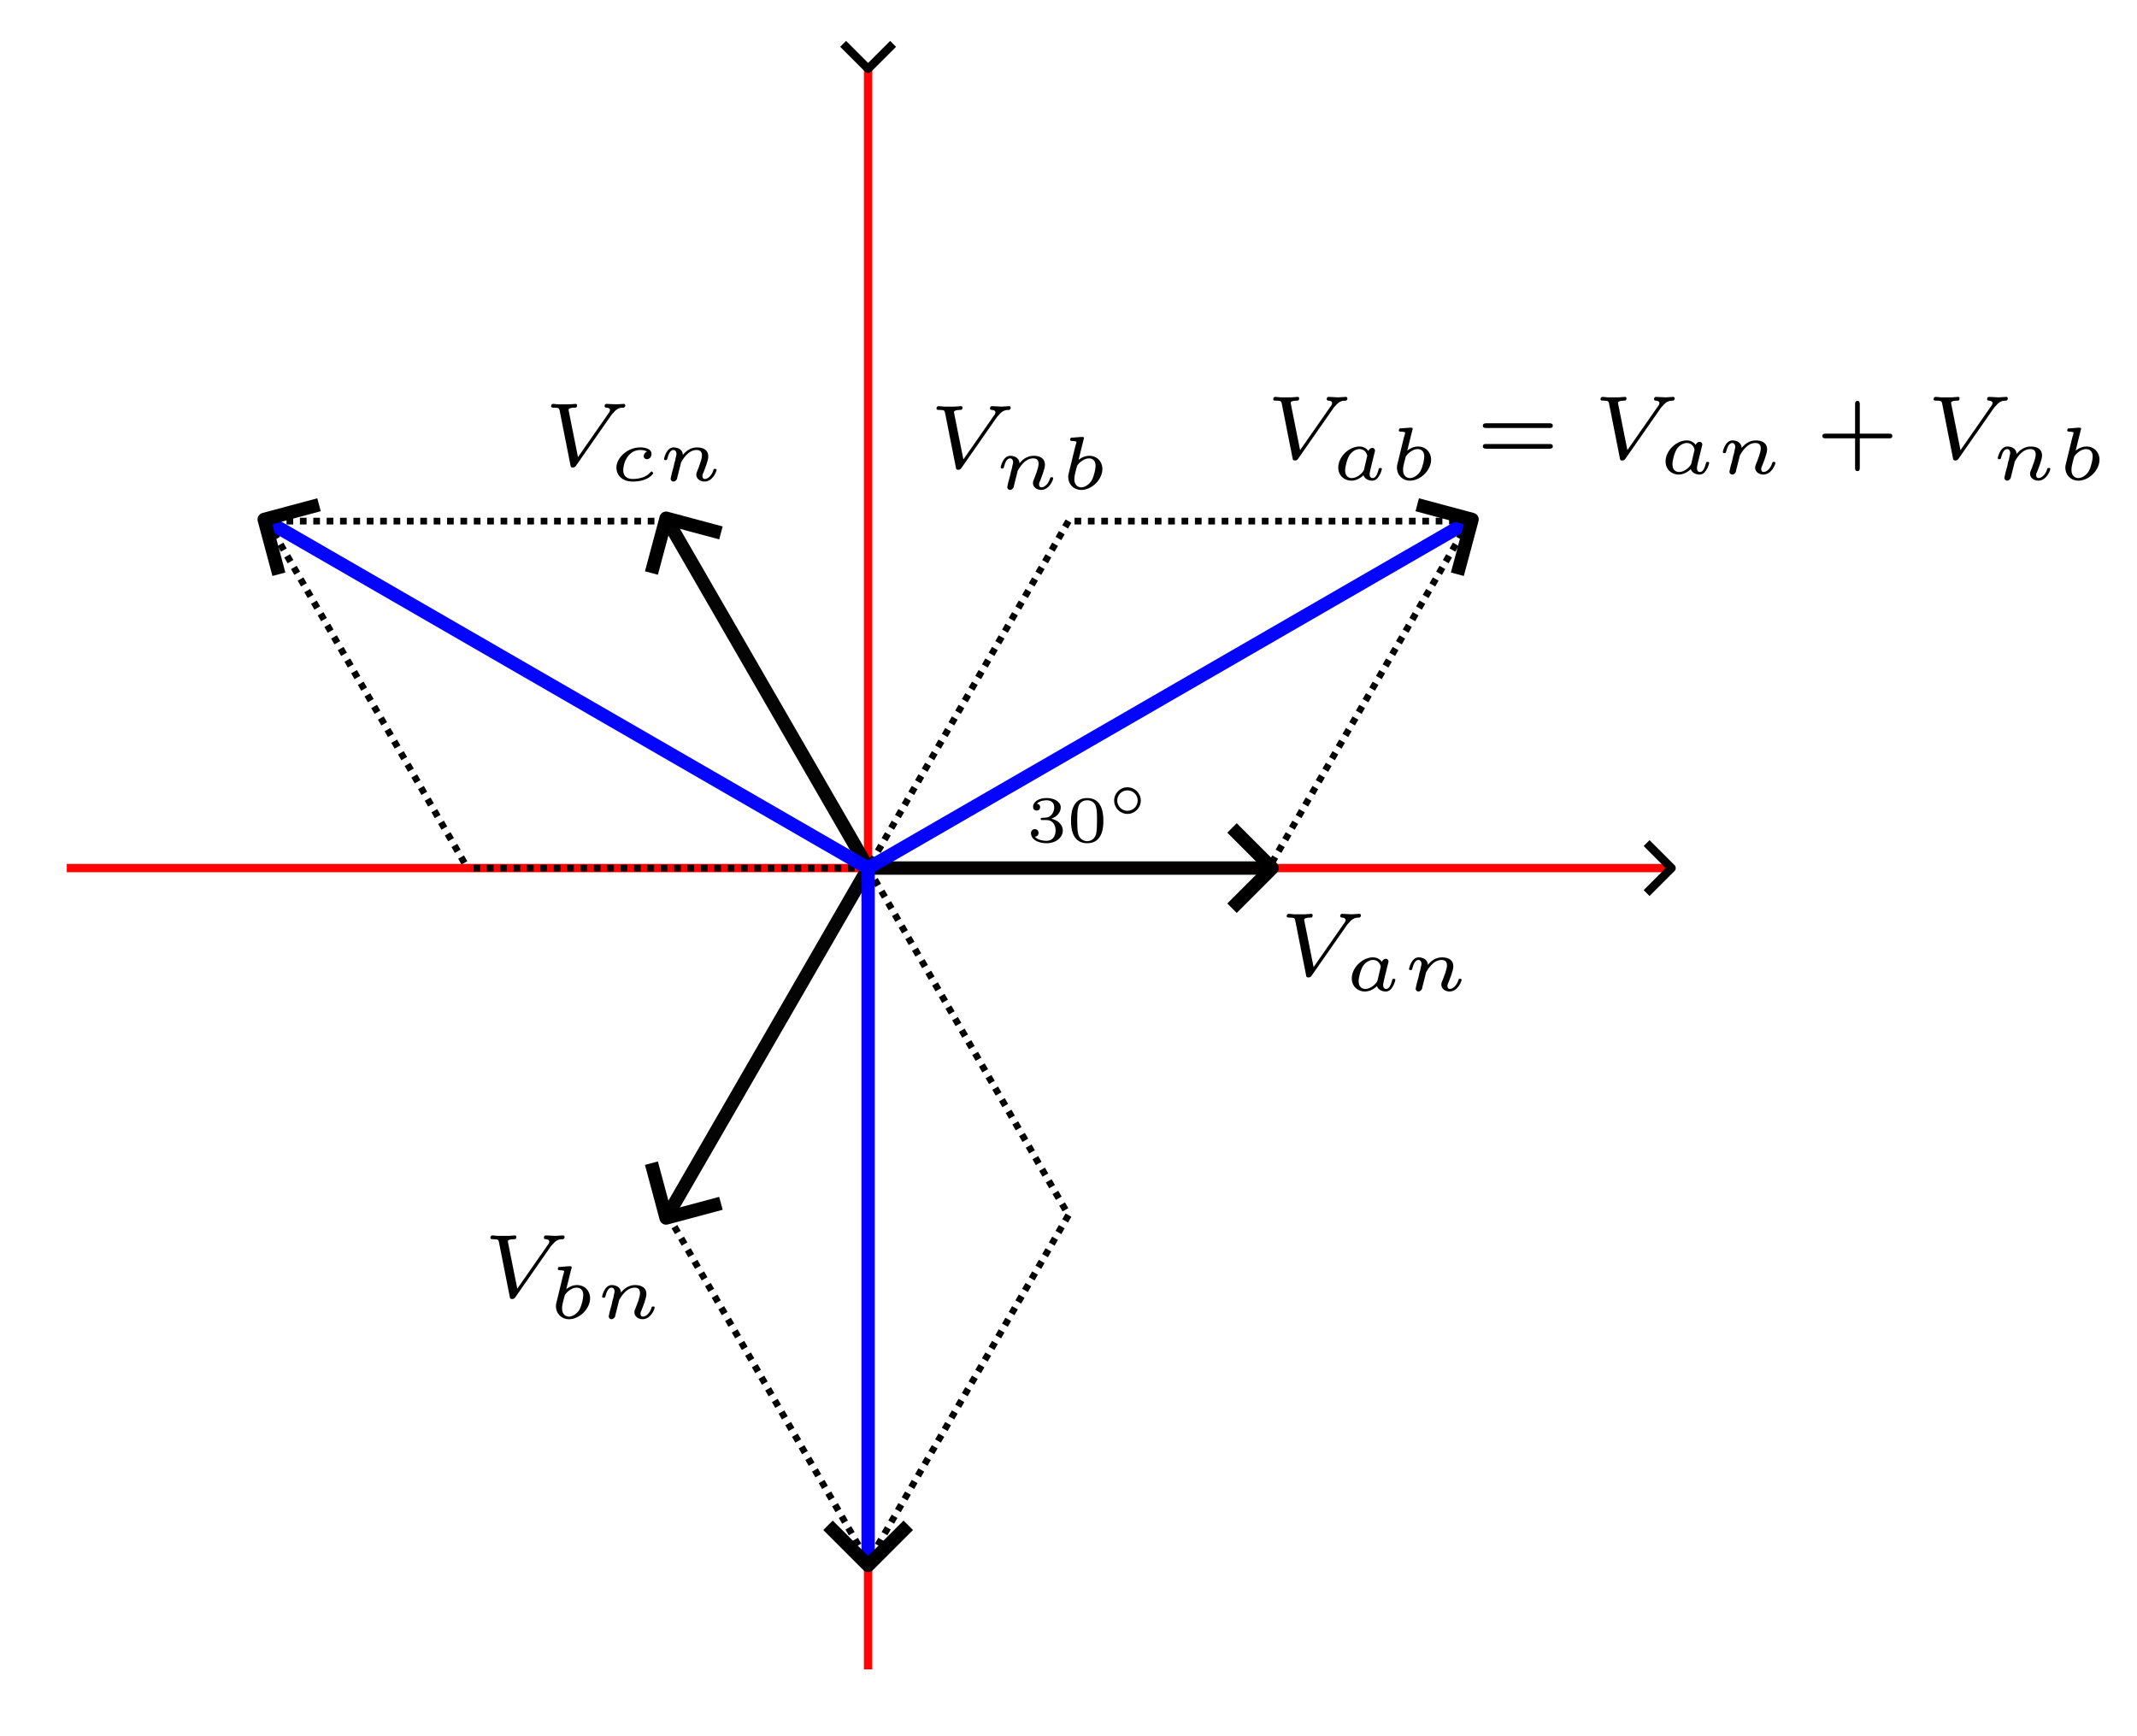 <?xml version="1.0" encoding="UTF-8" standalone="no"?>
<!-- Created with Inkscape (http://www.inkscape.org/) -->

<svg
   width="128"
   height="104"
   viewBox="0 0 33.867 27.517"
   version="1.1"
   id="svg1"
   inkscape:version="1.3.2 (091e20ef0f, 2023-11-25)"
   sodipodi:docname="figura1.svg"
   xmlns:inkscape="http://www.inkscape.org/namespaces/inkscape"
   xmlns:sodipodi="http://sodipodi.sourceforge.net/DTD/sodipodi-0.dtd"
   xmlns="http://www.w3.org/2000/svg"
   xmlns:svg="http://www.w3.org/2000/svg">
  <sodipodi:namedview
     id="namedview1"
     pagecolor="#ffffff"
     bordercolor="#000000"
     borderopacity="0.25"
     inkscape:showpageshadow="2"
     inkscape:pageopacity="0.0"
     inkscape:pagecheckerboard="0"
     inkscape:deskcolor="#d1d1d1"
     inkscape:document-units="px"
     showgrid="true"
     inkscape:zoom="4.3339059"
     inkscape:cx="76.143786"
     inkscape:cy="60.222812"
     inkscape:window-width="1920"
     inkscape:window-height="1046"
     inkscape:window-x="1920"
     inkscape:window-y="18"
     inkscape:window-maximized="1"
     inkscape:current-layer="layer1">
    <inkscape:grid
       id="grid1"
       units="px"
       originx="-3.175"
       originy="-3.175"
       spacingx="1.058"
       spacingy="1.058"
       empcolor="#0099e5"
       empopacity="0.302"
       color="#0099e5"
       opacity="0.149"
       empspacing="4"
       dotted="false"
       gridanglex="30"
       gridanglez="30"
       visible="true" />
  </sodipodi:namedview>
  <defs
     id="defs1">
    <marker
       style="overflow:visible"
       id="marker13"
       refX="0"
       refY="0"
       orient="auto-start-reverse"
       inkscape:stockid="Wide arrow"
       markerWidth="1"
       markerHeight="1"
       viewBox="0 0 1 1"
       inkscape:isstock="true"
       inkscape:collect="always"
       preserveAspectRatio="xMidYMid">
      <path
         style="fill:none;stroke:context-stroke;stroke-width:1;stroke-linecap:butt"
         d="M 3,-3 0,0 3,3"
         transform="rotate(180,0.125,0)"
         sodipodi:nodetypes="ccc"
         id="path13" />
    </marker>
    <marker
       style="overflow:visible"
       id="marker5"
       refX="0"
       refY="0"
       orient="auto-start-reverse"
       inkscape:stockid="Wide arrow"
       markerWidth="1"
       markerHeight="1"
       viewBox="0 0 1 1"
       inkscape:isstock="true"
       inkscape:collect="always"
       preserveAspectRatio="xMidYMid">
      <path
         style="fill:none;stroke:context-stroke;stroke-width:1;stroke-linecap:butt"
         d="M 3,-3 0,0 3,3"
         transform="rotate(180,0.125,0)"
         sodipodi:nodetypes="ccc"
         id="path5" />
    </marker>
    <marker
       style="overflow:visible"
       id="ArrowWide"
       refX="0"
       refY="0"
       orient="auto-start-reverse"
       inkscape:stockid="Wide arrow"
       markerWidth="1"
       markerHeight="1"
       viewBox="0 0 1 1"
       inkscape:isstock="true"
       inkscape:collect="always"
       preserveAspectRatio="xMidYMid">
      <path
         style="fill:none;stroke:context-stroke;stroke-width:1;stroke-linecap:butt"
         d="M 3,-3 0,0 3,3"
         transform="rotate(180,0.125,0)"
         sodipodi:nodetypes="ccc"
         id="path2" />
    </marker>
  </defs>
  <g
     inkscape:label="Capa 1"
     inkscape:groupmode="layer"
     id="layer1"
     transform="translate(-3.175,-3.175)">
    <path
       style="fill:none;stroke:#ff0000;stroke-width:0.132;stroke-linejoin:round;stroke-dasharray:none;stroke-opacity:0.984;marker-start:url(#ArrowWide)"
       d="M 16.933,4.233 V 29.633"
       id="path1"
       sodipodi:nodetypes="cc" />
    <path
       style="fill:none;stroke:#ff0000;stroke-width:0.132;stroke-linejoin:round;stroke-dasharray:none;stroke-opacity:0.984;marker-start:url(#ArrowWide)"
       d="M 29.633,16.933 H 4.233"
       id="path3"
       sodipodi:nodetypes="cc" />
    <path
       style="fill:none;stroke:#000000;stroke-width:0.212;stroke-linejoin:round;stroke-dasharray:none;stroke-opacity:0.984;marker-start:url(#marker5)"
       d="m 23.283,16.933 h -6.35"
       id="path4"
       sodipodi:nodetypes="cc" />
    <path
       style="fill:none;stroke:#000000;stroke-width:0.212;stroke-linejoin:round;stroke-dasharray:none;stroke-opacity:0.984;marker-start:url(#marker5)"
       d="m 13.758,22.433 3.175,-5.499"
       id="path6"
       sodipodi:nodetypes="cc" />
    <path
       style="fill:none;stroke:#000000;stroke-width:0.212;stroke-linejoin:round;stroke-dasharray:none;stroke-opacity:0.984;marker-start:url(#marker5)"
       d="m 13.758,11.434 3.175,5.499"
       id="path7"
       sodipodi:nodetypes="cc" />
    <path
       style="fill:none;stroke:#000000;stroke-width:0.106;stroke-linejoin:round;stroke-dasharray:0.106, 0.106;stroke-dashoffset:0;stroke-opacity:0.984"
       d="m 20.108,11.434 -3.175,5.499"
       id="path8"
       sodipodi:nodetypes="cc" />
    <path
       style="fill:none;stroke:#000000;stroke-width:0.106;stroke-linejoin:round;stroke-dasharray:0.106, 0.106;stroke-dashoffset:0;stroke-opacity:0.984"
       d="m 16.933,16.933 h -6.35"
       id="path9"
       sodipodi:nodetypes="cc" />
    <path
       style="fill:none;stroke:#000000;stroke-width:0.106;stroke-linejoin:round;stroke-dasharray:0.106, 0.106;stroke-dashoffset:0;stroke-opacity:0.984"
       d="m 26.458,11.434 h -6.35"
       id="path9-9"
       sodipodi:nodetypes="cc" />
    <path
       style="fill:none;stroke:#000000;stroke-width:0.106;stroke-linejoin:round;stroke-dasharray:0.106, 0.106;stroke-dashoffset:0;stroke-opacity:0.984"
       d="m 16.933,16.933 3.175,5.499"
       id="path10"
       sodipodi:nodetypes="cc" />
    <path
       style="fill:none;stroke:#000000;stroke-width:0.106;stroke-linejoin:round;stroke-dasharray:0.106, 0.106;stroke-dashoffset:0;stroke-opacity:0.984"
       d="m 26.458,11.434 -3.175,5.499"
       id="path11"
       sodipodi:nodetypes="cc" />
    <path
       style="fill:none;stroke:#0000ff;stroke-width:0.212;stroke-linejoin:round;stroke-dasharray:none;stroke-dashoffset:0;stroke-opacity:0.984;marker-start:url(#marker13)"
       d="m 26.458,11.434 -9.525,5.499"
       id="path12"
       sodipodi:nodetypes="cc" />
    <path
       style="fill:none;stroke:#000000;stroke-width:0.106;stroke-linejoin:round;stroke-dasharray:0.106, 0.106;stroke-dashoffset:0;stroke-opacity:0.984"
       d="m 13.758,22.433 3.175,5.499"
       id="path14"
       sodipodi:nodetypes="cc" />
    <path
       style="fill:none;stroke:#000000;stroke-width:0.106;stroke-linejoin:round;stroke-dasharray:0.106, 0.106;stroke-dashoffset:0;stroke-opacity:0.984"
       d="m 20.108,22.433 -3.175,5.499"
       id="path15"
       sodipodi:nodetypes="cc" />
    <path
       style="fill:none;stroke:#0000ff;stroke-width:0.212;stroke-linejoin:round;stroke-dasharray:none;stroke-dashoffset:0;stroke-opacity:0.984;marker-start:url(#marker13)"
       d="m 16.933,27.932 -1e-6,-10.999"
       id="path16"
       sodipodi:nodetypes="cc" />
    <path
       style="fill:none;stroke:#000000;stroke-width:0.106;stroke-linejoin:round;stroke-dasharray:0.106, 0.106;stroke-dashoffset:0;stroke-opacity:0.984"
       d="m 13.758,11.434 h -6.35"
       id="path17"
       sodipodi:nodetypes="cc" />
    <path
       style="fill:none;stroke:#000000;stroke-width:0.106;stroke-linejoin:round;stroke-dasharray:0.106, 0.106;stroke-dashoffset:0;stroke-opacity:0.984"
       d="m 7.408,11.434 3.175,5.499"
       id="path18"
       sodipodi:nodetypes="cc" />
    <path
       style="fill:none;stroke:#0000ff;stroke-width:0.212;stroke-linejoin:round;stroke-dasharray:none;stroke-dashoffset:0;stroke-opacity:0.984;marker-start:url(#marker13)"
       d="m 7.408,11.434 9.525,5.499"
       id="path19"
       sodipodi:nodetypes="cc" />
    <g
       inkscape:label=""
       transform="matrix(0.677,0,0,0.677,23.567,17.658)"
       id="g26">
      <g
         fill="#000000"
         fill-opacity="1"
         id="g4"
         transform="matrix(0.353,0,0,0.353,-0.902,-0.7)">
        <g
           id="use3"
           transform="translate(1.993,6.077)">
          <path
             d="M 4.562,-3.359 C 4.578,-3.391 4.641,-3.453 4.688,-3.5 4.938,-3.812 5.141,-3.844 5.375,-3.844 5.453,-3.859 5.484,-3.938 5.484,-4 5.469,-4.016 5.469,-4.094 5.391,-4.094 c -0.156,0 -0.344,0.031 -0.516,0.031 -0.141,0 -0.5,-0.031 -0.641,-0.031 -0.094,0 -0.125,0.078 -0.125,0.156 0,0.078 0.078,0.094 0.125,0.094 0.031,0 0.234,0.016 0.234,0.156 0,0.078 -0.062,0.188 -0.109,0.234 L 2.344,-0.562 1.734,-3.609 C 1.719,-3.672 1.719,-3.688 1.719,-3.703 c 0,-0.078 0.125,-0.141 0.406,-0.141 0.078,0 0.156,0 0.156,-0.156 0,-0.016 0,-0.094 -0.094,-0.094 -0.125,0 -0.266,0.031 -0.406,0.031 -0.125,0 -0.25,0 -0.391,0 0,0 -0.344,0 -0.344,0 -0.109,0 -0.234,-0.031 -0.344,-0.031 -0.062,0 -0.141,0.031 -0.141,0.156 0,0.094 0.094,0.094 0.172,0.094 0.344,0 0.359,0.047 0.391,0.172 L 1.844,-0.031 C 1.859,0.078 1.875,0.125 2,0.125 2.125,0.125 2.156,0.078 2.219,0 Z m 0,0"
             id="path24" />
        </g>
      </g>
      <g
         fill="#000000"
         fill-opacity="1"
         id="g5"
         transform="matrix(0.353,0,0,0.353,-0.902,-0.7)">
        <g
           id="use4"
           transform="translate(6.354,7.073)">
          <path
             d="m 2.875,-1.609 c 0.031,-0.109 0.078,-0.297 0.078,-0.312 0,-0.094 -0.062,-0.188 -0.188,-0.188 -0.078,0 -0.203,0.062 -0.25,0.203 -0.094,-0.125 -0.281,-0.297 -0.594,-0.297 -0.703,0 -1.406,0.688 -1.406,1.391 0,0.516 0.375,0.875 0.875,0.875 0.406,0 0.734,-0.297 0.797,-0.359 0.078,0.25 0.359,0.359 0.578,0.359 0.203,0 0.344,-0.125 0.438,-0.281 0.141,-0.203 0.203,-0.469 0.203,-0.5 0,-0.062 -0.078,-0.062 -0.109,-0.062 -0.078,0 -0.094,0.031 -0.109,0.109 -0.094,0.359 -0.219,0.562 -0.391,0.562 -0.141,0 -0.203,-0.109 -0.203,-0.266 0,-0.078 0.047,-0.266 0.078,-0.406 z M 2.219,-0.656 c -0.031,0.062 -0.031,0.078 -0.109,0.172 -0.188,0.219 -0.453,0.375 -0.703,0.375 -0.172,0 -0.438,-0.094 -0.438,-0.516 0,-0.234 0.125,-0.75 0.297,-1.016 0.188,-0.266 0.453,-0.391 0.656,-0.391 0.219,0 0.438,0.125 0.516,0.438 z m 0,0"
             id="path25" />
        </g>
        <g
           id="use5"
           transform="translate(10.212,7.073)">
          <path
             d="m 0.969,-0.484 c -0.031,0.125 -0.078,0.344 -0.078,0.359 0,0.109 0.094,0.188 0.188,0.188 0.062,0 0.172,-0.047 0.234,-0.172 0,-0.031 0.062,-0.266 0.094,-0.391 0.172,-0.672 0.172,-0.688 0.172,-0.703 0.078,-0.125 0.438,-0.828 1.031,-0.828 0.25,0 0.359,0.125 0.359,0.359 0,0.281 -0.219,0.797 -0.328,1.078 -0.031,0.062 -0.047,0.125 -0.047,0.203 0,0.266 0.25,0.453 0.547,0.453 0.531,0 0.797,-0.656 0.797,-0.781 0,-0.062 -0.078,-0.062 -0.094,-0.062 -0.094,0 -0.094,0.016 -0.125,0.109 C 3.625,-0.375 3.391,-0.109 3.156,-0.109 3.047,-0.109 3,-0.188 3,-0.297 3,-0.406 3.031,-0.453 3.078,-0.562 c 0.078,-0.203 0.312,-0.766 0.312,-1.047 0,-0.375 -0.266,-0.594 -0.75,-0.594 -0.453,0 -0.766,0.281 -0.938,0.5 -0.016,-0.422 -0.422,-0.5 -0.609,-0.5 -0.5,0 -0.641,0.766 -0.641,0.766 0,0.078 0.078,0.078 0.109,0.078 0.078,0 0.094,-0.031 0.109,-0.094 C 0.75,-1.75 0.859,-2.031 1.078,-2.031 c 0.156,0 0.203,0.156 0.203,0.266 0,0.062 -0.062,0.25 -0.078,0.391 -0.047,0.125 -0.094,0.328 -0.109,0.438 z m 0,0"
             id="path26" />
        </g>
      </g>
    </g>
    <g
       inkscape:label=""
       transform="matrix(0.677,0,0,0.677,10.947,22.755)"
       id="g32">
      <g
         fill="#000000"
         fill-opacity="1"
         id="g28"
         transform="matrix(0.353,0,0,0.353,-0.902,-0.7)">
        <g
           id="g27"
           transform="translate(1.993,6.077)">
          <path
             d="M 4.562,-3.359 C 4.578,-3.391 4.641,-3.453 4.688,-3.5 4.938,-3.812 5.141,-3.844 5.375,-3.844 5.453,-3.859 5.484,-3.938 5.484,-4 5.469,-4.016 5.469,-4.094 5.391,-4.094 c -0.156,0 -0.344,0.031 -0.516,0.031 -0.141,0 -0.5,-0.031 -0.641,-0.031 -0.094,0 -0.125,0.078 -0.125,0.156 0,0.078 0.078,0.094 0.125,0.094 0.031,0 0.234,0.016 0.234,0.156 0,0.078 -0.062,0.188 -0.109,0.234 L 2.344,-0.562 1.734,-3.609 C 1.719,-3.672 1.719,-3.688 1.719,-3.703 c 0,-0.078 0.125,-0.141 0.406,-0.141 0.078,0 0.156,0 0.156,-0.156 0,-0.016 0,-0.094 -0.094,-0.094 -0.125,0 -0.266,0.031 -0.406,0.031 -0.125,0 -0.25,0 -0.391,0 0,0 -0.344,0 -0.344,0 -0.109,0 -0.234,-0.031 -0.344,-0.031 -0.062,0 -0.141,0.031 -0.141,0.156 0,0.094 0.094,0.094 0.172,0.094 0.344,0 0.359,0.047 0.391,0.172 L 1.844,-0.031 C 1.859,0.078 1.875,0.125 2,0.125 2.125,0.125 2.156,0.078 2.219,0 Z m 0,0"
             id="path27" />
        </g>
      </g>
      <g
         fill="#000000"
         fill-opacity="1"
         id="g31"
         transform="matrix(0.353,0,0,0.353,-0.902,-0.7)">
        <g
           id="g29"
           transform="translate(6.354,7.477)">
          <path
             d="M 1.562,-3.266 C 1.594,-3.344 1.594,-3.344 1.594,-3.375 c 0,-0.078 -0.078,-0.078 -0.156,-0.078 L 0.828,-3.406 c -0.094,0 -0.094,0 -0.125,0.031 -0.016,0.016 -0.031,0.078 -0.031,0.109 0,0.078 0.078,0.078 0.141,0.078 0.016,0 0.094,0 0.172,0.016 0.094,0.016 0.109,0.031 0.109,0.062 0,0.031 -0.062,0.234 -0.094,0.344 L 0.594,-1.094 C 0.562,-1 0.547,-0.922 0.547,-0.812 c 0,0.516 0.375,0.875 0.859,0.875 0.719,0 1.406,-0.703 1.406,-1.391 0,-0.5 -0.359,-0.875 -0.875,-0.875 -0.219,0 -0.453,0.078 -0.703,0.266 z m -0.156,3.156 c -0.203,0 -0.453,-0.141 -0.453,-0.531 0,-0.172 0.031,-0.328 0.078,-0.5 0.016,-0.062 0.094,-0.375 0.109,-0.406 C 1.156,-1.594 1.5,-2.031 1.922,-2.031 c 0.219,0 0.438,0.125 0.438,0.5 0,0.188 -0.094,0.656 -0.25,0.953 -0.172,0.281 -0.453,0.469 -0.703,0.469 z m 0,0"
             id="path28" />
        </g>
        <g
           id="g30"
           transform="translate(9.509,7.477)">
          <path
             d="m 0.969,-0.484 c -0.031,0.125 -0.078,0.344 -0.078,0.359 0,0.109 0.094,0.188 0.188,0.188 0.062,0 0.172,-0.047 0.234,-0.172 0,-0.031 0.062,-0.266 0.094,-0.391 0.172,-0.672 0.172,-0.688 0.172,-0.703 0.078,-0.125 0.438,-0.828 1.031,-0.828 0.25,0 0.359,0.125 0.359,0.359 0,0.281 -0.219,0.797 -0.328,1.078 -0.031,0.062 -0.047,0.125 -0.047,0.203 0,0.266 0.25,0.453 0.547,0.453 0.531,0 0.797,-0.656 0.797,-0.781 0,-0.062 -0.078,-0.062 -0.094,-0.062 -0.094,0 -0.094,0.016 -0.125,0.109 C 3.625,-0.375 3.391,-0.109 3.156,-0.109 3.047,-0.109 3,-0.188 3,-0.297 3,-0.406 3.031,-0.453 3.078,-0.562 c 0.078,-0.203 0.312,-0.766 0.312,-1.047 0,-0.375 -0.266,-0.594 -0.75,-0.594 -0.453,0 -0.766,0.281 -0.938,0.5 -0.016,-0.422 -0.422,-0.5 -0.609,-0.5 -0.5,0 -0.641,0.766 -0.641,0.766 0,0.078 0.078,0.078 0.109,0.078 0.078,0 0.094,-0.031 0.109,-0.094 C 0.75,-1.75 0.859,-2.031 1.078,-2.031 c 0.156,0 0.203,0.156 0.203,0.266 0,0.062 -0.062,0.25 -0.078,0.391 -0.047,0.125 -0.094,0.328 -0.109,0.438 z m 0,0"
             id="path29" />
        </g>
      </g>
    </g>
    <g
       inkscape:label=""
       transform="matrix(0.677,0,0,0.677,11.909,9.576)"
       id="g38">
      <g
         fill="#000000"
         fill-opacity="1"
         id="g34"
         transform="matrix(0.353,0,0,0.353,-0.902,-0.7)">
        <g
           id="g33"
           transform="translate(1.993,6.077)">
          <path
             d="M 4.562,-3.359 C 4.578,-3.391 4.641,-3.453 4.688,-3.5 4.938,-3.812 5.141,-3.844 5.375,-3.844 5.453,-3.859 5.484,-3.938 5.484,-4 5.469,-4.016 5.469,-4.094 5.391,-4.094 c -0.156,0 -0.344,0.031 -0.516,0.031 -0.141,0 -0.5,-0.031 -0.641,-0.031 -0.094,0 -0.125,0.078 -0.125,0.156 0,0.078 0.078,0.094 0.125,0.094 0.031,0 0.234,0.016 0.234,0.156 0,0.078 -0.062,0.188 -0.109,0.234 L 2.344,-0.562 1.734,-3.609 C 1.719,-3.672 1.719,-3.688 1.719,-3.703 c 0,-0.078 0.125,-0.141 0.406,-0.141 0.078,0 0.156,0 0.156,-0.156 0,-0.016 0,-0.094 -0.094,-0.094 -0.125,0 -0.266,0.031 -0.406,0.031 -0.125,0 -0.25,0 -0.391,0 0,0 -0.344,0 -0.344,0 -0.109,0 -0.234,-0.031 -0.344,-0.031 -0.062,0 -0.141,0.031 -0.141,0.156 0,0.094 0.094,0.094 0.172,0.094 0.344,0 0.359,0.047 0.391,0.172 L 1.844,-0.031 C 1.859,0.078 1.875,0.125 2,0.125 2.125,0.125 2.156,0.078 2.219,0 Z m 0,0"
             id="path32" />
        </g>
      </g>
      <g
         fill="#000000"
         fill-opacity="1"
         id="g37"
         transform="matrix(0.353,0,0,0.353,-0.902,-0.7)">
        <g
           id="g35"
           transform="translate(6.354,7.073)">
          <path
             d="m 2.562,-1.922 c -0.078,0.016 -0.219,0.125 -0.219,0.297 0,0.125 0.094,0.203 0.219,0.203 0.109,0 0.297,-0.094 0.297,-0.344 0,-0.375 -0.484,-0.438 -0.75,-0.438 -0.844,0 -1.578,0.688 -1.578,1.344 0,0.438 0.328,0.922 1.078,0.922 0.094,0 0.484,0 0.828,-0.141 0.328,-0.125 0.531,-0.359 0.531,-0.406 0,-0.047 -0.062,-0.125 -0.109,-0.125 -0.016,0 -0.031,0.016 -0.109,0.094 -0.219,0.25 -0.641,0.406 -1.141,0.406 -0.422,0 -0.625,-0.234 -0.625,-0.578 0,-0.516 0.344,-1.344 1.125,-1.344 0.047,0 0.297,0 0.453,0.109 z m 0,0"
             id="path34" />
        </g>
        <g
           id="g36"
           transform="translate(9.589,7.073)">
          <path
             d="m 0.969,-0.484 c -0.031,0.125 -0.078,0.344 -0.078,0.359 0,0.109 0.094,0.188 0.188,0.188 0.062,0 0.172,-0.047 0.234,-0.172 0,-0.031 0.062,-0.266 0.094,-0.391 0.172,-0.672 0.172,-0.688 0.172,-0.703 0.078,-0.125 0.438,-0.828 1.031,-0.828 0.25,0 0.359,0.125 0.359,0.359 0,0.281 -0.219,0.797 -0.328,1.078 -0.031,0.062 -0.047,0.125 -0.047,0.203 0,0.266 0.25,0.453 0.547,0.453 0.531,0 0.797,-0.656 0.797,-0.781 0,-0.062 -0.078,-0.062 -0.094,-0.062 -0.094,0 -0.094,0.016 -0.125,0.109 C 3.625,-0.375 3.391,-0.109 3.156,-0.109 3.047,-0.109 3,-0.188 3,-0.297 3,-0.406 3.031,-0.453 3.078,-0.562 c 0.078,-0.203 0.312,-0.766 0.312,-1.047 0,-0.375 -0.266,-0.594 -0.75,-0.594 -0.453,0 -0.766,0.281 -0.938,0.5 -0.016,-0.422 -0.422,-0.5 -0.609,-0.5 -0.5,0 -0.641,0.766 -0.641,0.766 0,0.078 0.078,0.078 0.109,0.078 0.078,0 0.094,-0.031 0.109,-0.094 C 0.75,-1.75 0.859,-2.031 1.078,-2.031 c 0.156,0 0.203,0.156 0.203,0.266 0,0.062 -0.062,0.25 -0.078,0.391 -0.047,0.125 -0.094,0.328 -0.109,0.438 z m 0,0"
             id="path35" />
        </g>
      </g>
    </g>
    <g
       inkscape:label=""
       transform="matrix(0.677,0,0,0.677,18.017,9.612)"
       id="g44">
      <g
         fill="#000000"
         fill-opacity="1"
         id="g40"
         transform="matrix(0.353,0,0,0.353,-0.902,-0.7)">
        <g
           id="g39"
           transform="translate(1.993,6.077)">
          <path
             d="M 4.562,-3.359 C 4.578,-3.391 4.641,-3.453 4.688,-3.5 4.938,-3.812 5.141,-3.844 5.375,-3.844 5.453,-3.859 5.484,-3.938 5.484,-4 5.469,-4.016 5.469,-4.094 5.391,-4.094 c -0.156,0 -0.344,0.031 -0.516,0.031 -0.141,0 -0.5,-0.031 -0.641,-0.031 -0.094,0 -0.125,0.078 -0.125,0.156 0,0.078 0.078,0.094 0.125,0.094 0.031,0 0.234,0.016 0.234,0.156 0,0.078 -0.062,0.188 -0.109,0.234 L 2.344,-0.562 1.734,-3.609 C 1.719,-3.672 1.719,-3.688 1.719,-3.703 c 0,-0.078 0.125,-0.141 0.406,-0.141 0.078,0 0.156,0 0.156,-0.156 0,-0.016 0,-0.094 -0.094,-0.094 -0.125,0 -0.266,0.031 -0.406,0.031 -0.125,0 -0.25,0 -0.391,0 0,0 -0.344,0 -0.344,0 -0.109,0 -0.234,-0.031 -0.344,-0.031 -0.062,0 -0.141,0.031 -0.141,0.156 0,0.094 0.094,0.094 0.172,0.094 0.344,0 0.359,0.047 0.391,0.172 L 1.844,-0.031 C 1.859,0.078 1.875,0.125 2,0.125 2.125,0.125 2.156,0.078 2.219,0 Z m 0,0"
             id="path38" />
        </g>
      </g>
      <g
         fill="#000000"
         fill-opacity="1"
         id="g43"
         transform="matrix(0.353,0,0,0.353,-0.902,-0.7)">
        <g
           id="g41"
           transform="translate(6.354,7.477)">
          <path
             d="m 0.969,-0.484 c -0.031,0.125 -0.078,0.344 -0.078,0.359 0,0.109 0.094,0.188 0.188,0.188 0.062,0 0.172,-0.047 0.234,-0.172 0,-0.031 0.062,-0.266 0.094,-0.391 0.172,-0.672 0.172,-0.688 0.172,-0.703 0.078,-0.125 0.438,-0.828 1.031,-0.828 0.25,0 0.359,0.125 0.359,0.359 0,0.281 -0.219,0.797 -0.328,1.078 -0.031,0.062 -0.047,0.125 -0.047,0.203 0,0.266 0.25,0.453 0.547,0.453 0.531,0 0.797,-0.656 0.797,-0.781 0,-0.062 -0.078,-0.062 -0.094,-0.062 -0.094,0 -0.094,0.016 -0.125,0.109 C 3.625,-0.375 3.391,-0.109 3.156,-0.109 3.047,-0.109 3,-0.188 3,-0.297 3,-0.406 3.031,-0.453 3.078,-0.562 c 0.078,-0.203 0.312,-0.766 0.312,-1.047 0,-0.375 -0.266,-0.594 -0.75,-0.594 -0.453,0 -0.766,0.281 -0.938,0.5 -0.016,-0.422 -0.422,-0.5 -0.609,-0.5 -0.5,0 -0.641,0.766 -0.641,0.766 0,0.078 0.078,0.078 0.109,0.078 0.078,0 0.094,-0.031 0.109,-0.094 C 0.75,-1.75 0.859,-2.031 1.078,-2.031 c 0.156,0 0.203,0.156 0.203,0.266 0,0.062 -0.062,0.25 -0.078,0.391 -0.047,0.125 -0.094,0.328 -0.109,0.438 z m 0,0"
             id="path40" />
        </g>
        <g
           id="g42"
           transform="translate(10.742,7.477)">
          <path
             d="M 1.562,-3.266 C 1.594,-3.344 1.594,-3.344 1.594,-3.375 c 0,-0.078 -0.078,-0.078 -0.156,-0.078 L 0.828,-3.406 c -0.094,0 -0.094,0 -0.125,0.031 -0.016,0.016 -0.031,0.078 -0.031,0.109 0,0.078 0.078,0.078 0.141,0.078 0.016,0 0.094,0 0.172,0.016 0.094,0.016 0.109,0.031 0.109,0.062 0,0.031 -0.062,0.234 -0.094,0.344 L 0.594,-1.094 C 0.562,-1 0.547,-0.922 0.547,-0.812 c 0,0.516 0.375,0.875 0.859,0.875 0.719,0 1.406,-0.703 1.406,-1.391 0,-0.5 -0.359,-0.875 -0.875,-0.875 -0.219,0 -0.453,0.078 -0.703,0.266 z m -0.156,3.156 c -0.203,0 -0.453,-0.141 -0.453,-0.531 0,-0.172 0.031,-0.328 0.078,-0.5 0.016,-0.062 0.094,-0.375 0.109,-0.406 C 1.156,-1.594 1.5,-2.031 1.922,-2.031 c 0.219,0 0.438,0.125 0.438,0.5 0,0.188 -0.094,0.656 -0.25,0.953 -0.172,0.281 -0.453,0.469 -0.703,0.469 z m 0,0"
             id="path41" />
        </g>
      </g>
    </g>
    <g
       inkscape:label=""
       transform="matrix(0.677,0,0,0.677,23.353,9.465)"
       id="g50">
      <g
         fill="#000000"
         fill-opacity="1"
         id="g7"
         transform="matrix(0.353,0,0,0.353,-0.902,-0.7)">
        <g
           id="use6"
           transform="translate(1.993,6.077)">
          <path
             d="M 4.562,-3.359 C 4.578,-3.391 4.641,-3.453 4.688,-3.5 4.938,-3.812 5.141,-3.844 5.375,-3.844 5.453,-3.859 5.484,-3.938 5.484,-4 5.469,-4.016 5.469,-4.094 5.391,-4.094 c -0.156,0 -0.344,0.031 -0.516,0.031 -0.141,0 -0.5,-0.031 -0.641,-0.031 -0.094,0 -0.125,0.078 -0.125,0.156 0,0.078 0.078,0.094 0.125,0.094 0.031,0 0.234,0.016 0.234,0.156 0,0.078 -0.062,0.188 -0.109,0.234 L 2.344,-0.562 1.734,-3.609 C 1.719,-3.672 1.719,-3.688 1.719,-3.703 c 0,-0.078 0.125,-0.141 0.406,-0.141 0.078,0 0.156,0 0.156,-0.156 0,-0.016 0,-0.094 -0.094,-0.094 -0.125,0 -0.266,0.031 -0.406,0.031 -0.125,0 -0.25,0 -0.391,0 0,0 -0.344,0 -0.344,0 -0.109,0 -0.234,-0.031 -0.344,-0.031 -0.062,0 -0.141,0.031 -0.141,0.156 0,0.094 0.094,0.094 0.172,0.094 0.344,0 0.359,0.047 0.391,0.172 L 1.844,-0.031 C 1.859,0.078 1.875,0.125 2,0.125 2.125,0.125 2.156,0.078 2.219,0 Z m 0,0"
             id="path44" />
        </g>
      </g>
      <g
         fill="#000000"
         fill-opacity="1"
         id="g8"
         transform="matrix(0.353,0,0,0.353,-0.902,-0.7)">
        <g
           id="use7"
           transform="translate(6.354,7.477)">
          <path
             d="m 2.875,-1.609 c 0.031,-0.109 0.078,-0.297 0.078,-0.312 0,-0.094 -0.062,-0.188 -0.188,-0.188 -0.078,0 -0.203,0.062 -0.25,0.203 -0.094,-0.125 -0.281,-0.297 -0.594,-0.297 -0.703,0 -1.406,0.688 -1.406,1.391 0,0.516 0.375,0.875 0.875,0.875 0.406,0 0.734,-0.297 0.797,-0.359 0.078,0.25 0.359,0.359 0.578,0.359 0.203,0 0.344,-0.125 0.438,-0.281 0.141,-0.203 0.203,-0.469 0.203,-0.5 0,-0.062 -0.078,-0.062 -0.109,-0.062 -0.078,0 -0.094,0.031 -0.109,0.109 -0.094,0.359 -0.219,0.562 -0.391,0.562 -0.141,0 -0.203,-0.109 -0.203,-0.266 0,-0.078 0.047,-0.266 0.078,-0.406 z M 2.219,-0.656 c -0.031,0.062 -0.031,0.078 -0.109,0.172 -0.188,0.219 -0.453,0.375 -0.703,0.375 -0.172,0 -0.438,-0.094 -0.438,-0.516 0,-0.234 0.125,-0.75 0.297,-1.016 0.188,-0.266 0.453,-0.391 0.656,-0.391 0.219,0 0.438,0.125 0.516,0.438 z m 0,0"
             id="path45" />
        </g>
        <g
           id="use8"
           transform="translate(10.212,7.477)">
          <path
             d="M 1.562,-3.266 C 1.594,-3.344 1.594,-3.344 1.594,-3.375 c 0,-0.078 -0.078,-0.078 -0.156,-0.078 L 0.828,-3.406 c -0.094,0 -0.094,0 -0.125,0.031 -0.016,0.016 -0.031,0.078 -0.031,0.109 0,0.078 0.078,0.078 0.141,0.078 0.016,0 0.094,0 0.172,0.016 0.094,0.016 0.109,0.031 0.109,0.062 0,0.031 -0.062,0.234 -0.094,0.344 L 0.594,-1.094 C 0.562,-1 0.547,-0.922 0.547,-0.812 c 0,0.516 0.375,0.875 0.859,0.875 0.719,0 1.406,-0.703 1.406,-1.391 0,-0.5 -0.359,-0.875 -0.875,-0.875 -0.219,0 -0.453,0.078 -0.703,0.266 z m -0.156,3.156 c -0.203,0 -0.453,-0.141 -0.453,-0.531 0,-0.172 0.031,-0.328 0.078,-0.5 0.016,-0.062 0.094,-0.375 0.109,-0.406 C 1.156,-1.594 1.5,-2.031 1.922,-2.031 c 0.219,0 0.438,0.125 0.438,0.5 0,0.188 -0.094,0.656 -0.25,0.953 -0.172,0.281 -0.453,0.469 -0.703,0.469 z m 0,0"
             id="path46" />
        </g>
      </g>
      <g
         fill="#000000"
         fill-opacity="1"
         id="g9"
         transform="matrix(0.353,0,0,0.353,-0.902,-0.7)">
        <g
           id="use9"
           transform="translate(15.986,6.077)">
          <path
             d="m 4.891,-2.031 c 0.094,0 0.219,0 0.219,-0.156 0,-0.156 -0.156,-0.156 -0.25,-0.156 H 0.719 c -0.078,0 -0.25,0 -0.25,0.156 0,0.156 0.141,0.156 0.219,0.156 z m -0.031,1.375 c 0.094,0 0.25,0 0.25,-0.156 0,-0.156 -0.125,-0.156 -0.219,-0.156 H 0.688 c -0.078,0 -0.219,0 -0.219,0.156 0,0.156 0.172,0.156 0.25,0.156 z m 0,0"
             id="path47" />
        </g>
      </g>
      <g
         fill="#000000"
         fill-opacity="1"
         id="g10"
         transform="matrix(0.353,0,0,0.353,-0.902,-0.7)">
        <g
           id="use10"
           transform="translate(23.698,6.077)">
          <path
             d="M 4.562,-3.359 C 4.578,-3.391 4.641,-3.453 4.688,-3.5 4.938,-3.812 5.141,-3.844 5.375,-3.844 5.453,-3.859 5.484,-3.938 5.484,-4 5.469,-4.016 5.469,-4.094 5.391,-4.094 c -0.156,0 -0.344,0.031 -0.516,0.031 -0.141,0 -0.5,-0.031 -0.641,-0.031 -0.094,0 -0.125,0.078 -0.125,0.156 0,0.078 0.078,0.094 0.125,0.094 0.031,0 0.234,0.016 0.234,0.156 0,0.078 -0.062,0.188 -0.109,0.234 L 2.344,-0.562 1.734,-3.609 C 1.719,-3.672 1.719,-3.688 1.719,-3.703 c 0,-0.078 0.125,-0.141 0.406,-0.141 0.078,0 0.156,0 0.156,-0.156 0,-0.016 0,-0.094 -0.094,-0.094 -0.125,0 -0.266,0.031 -0.406,0.031 -0.125,0 -0.25,0 -0.391,0 0,0 -0.344,0 -0.344,0 -0.109,0 -0.234,-0.031 -0.344,-0.031 -0.062,0 -0.141,0.031 -0.141,0.156 0,0.094 0.094,0.094 0.172,0.094 0.344,0 0.359,0.047 0.391,0.172 L 1.844,-0.031 C 1.859,0.078 1.875,0.125 2,0.125 2.125,0.125 2.156,0.078 2.219,0 Z m 0,0"
             id="path20" />
        </g>
      </g>
      <g
         fill="#000000"
         fill-opacity="1"
         id="g12"
         transform="matrix(0.353,0,0,0.353,-0.902,-0.7)">
        <g
           id="use11"
           transform="translate(28.059,7.073)">
          <path
             d="m 2.875,-1.609 c 0.031,-0.109 0.078,-0.297 0.078,-0.312 0,-0.094 -0.062,-0.188 -0.188,-0.188 -0.078,0 -0.203,0.062 -0.25,0.203 -0.094,-0.125 -0.281,-0.297 -0.594,-0.297 -0.703,0 -1.406,0.688 -1.406,1.391 0,0.516 0.375,0.875 0.875,0.875 0.406,0 0.734,-0.297 0.797,-0.359 0.078,0.25 0.359,0.359 0.578,0.359 0.203,0 0.344,-0.125 0.438,-0.281 0.141,-0.203 0.203,-0.469 0.203,-0.5 0,-0.062 -0.078,-0.062 -0.109,-0.062 -0.078,0 -0.094,0.031 -0.109,0.109 -0.094,0.359 -0.219,0.562 -0.391,0.562 -0.141,0 -0.203,-0.109 -0.203,-0.266 0,-0.078 0.047,-0.266 0.078,-0.406 z M 2.219,-0.656 c -0.031,0.062 -0.031,0.078 -0.109,0.172 -0.188,0.219 -0.453,0.375 -0.703,0.375 -0.172,0 -0.438,-0.094 -0.438,-0.516 0,-0.234 0.125,-0.75 0.297,-1.016 0.188,-0.266 0.453,-0.391 0.656,-0.391 0.219,0 0.438,0.125 0.516,0.438 z m 0,0"
             id="path21" />
        </g>
        <g
           id="use12"
           transform="translate(31.917,7.073)">
          <path
             d="m 0.969,-0.484 c -0.031,0.125 -0.078,0.344 -0.078,0.359 0,0.109 0.094,0.188 0.188,0.188 0.062,0 0.172,-0.047 0.234,-0.172 0,-0.031 0.062,-0.266 0.094,-0.391 0.172,-0.672 0.172,-0.688 0.172,-0.703 0.078,-0.125 0.438,-0.828 1.031,-0.828 0.25,0 0.359,0.125 0.359,0.359 0,0.281 -0.219,0.797 -0.328,1.078 -0.031,0.062 -0.047,0.125 -0.047,0.203 0,0.266 0.25,0.453 0.547,0.453 0.531,0 0.797,-0.656 0.797,-0.781 0,-0.062 -0.078,-0.062 -0.094,-0.062 -0.094,0 -0.094,0.016 -0.125,0.109 C 3.625,-0.375 3.391,-0.109 3.156,-0.109 3.047,-0.109 3,-0.188 3,-0.297 3,-0.406 3.031,-0.453 3.078,-0.562 c 0.078,-0.203 0.312,-0.766 0.312,-1.047 0,-0.375 -0.266,-0.594 -0.75,-0.594 -0.453,0 -0.766,0.281 -0.938,0.5 -0.016,-0.422 -0.422,-0.5 -0.609,-0.5 -0.5,0 -0.641,0.766 -0.641,0.766 0,0.078 0.078,0.078 0.109,0.078 0.078,0 0.094,-0.031 0.109,-0.094 C 0.75,-1.75 0.859,-2.031 1.078,-2.031 c 0.156,0 0.203,0.156 0.203,0.266 0,0.062 -0.062,0.25 -0.078,0.391 -0.047,0.125 -0.094,0.328 -0.109,0.438 z m 0,0"
             id="path22" />
        </g>
      </g>
      <g
         fill="#000000"
         fill-opacity="1"
         id="g13"
         transform="matrix(0.353,0,0,0.353,-0.902,-0.7)">
        <g
           id="use13"
           transform="translate(38.5,6.077)">
          <path
             d="m 2.953,-1.344 h 1.938 c 0.078,0 0.219,0 0.219,-0.156 0,-0.156 -0.141,-0.156 -0.219,-0.156 h -1.938 v -1.938 c 0,-0.078 0,-0.234 -0.156,-0.234 -0.156,0 -0.156,0.156 -0.156,0.234 v 1.938 h -1.938 c -0.078,0 -0.234,0 -0.234,0.156 0,0.156 0.156,0.156 0.234,0.156 h 1.938 v 1.938 c 0,0.094 0,0.234 0.156,0.234 0.156,0 0.156,-0.141 0.156,-0.234 z m 0,0"
             id="path23" />
        </g>
      </g>
      <g
         fill="#000000"
         fill-opacity="1"
         id="g14"
         transform="matrix(0.353,0,0,0.353,-0.902,-0.7)">
        <g
           id="use14"
           transform="translate(45.787,6.077)">
          <path
             d="M 4.562,-3.359 C 4.578,-3.391 4.641,-3.453 4.688,-3.5 4.938,-3.812 5.141,-3.844 5.375,-3.844 5.453,-3.859 5.484,-3.938 5.484,-4 5.469,-4.016 5.469,-4.094 5.391,-4.094 c -0.156,0 -0.344,0.031 -0.516,0.031 -0.141,0 -0.5,-0.031 -0.641,-0.031 -0.094,0 -0.125,0.078 -0.125,0.156 0,0.078 0.078,0.094 0.125,0.094 0.031,0 0.234,0.016 0.234,0.156 0,0.078 -0.062,0.188 -0.109,0.234 L 2.344,-0.562 1.734,-3.609 C 1.719,-3.672 1.719,-3.688 1.719,-3.703 c 0,-0.078 0.125,-0.141 0.406,-0.141 0.078,0 0.156,0 0.156,-0.156 0,-0.016 0,-0.094 -0.094,-0.094 -0.125,0 -0.266,0.031 -0.406,0.031 -0.125,0 -0.25,0 -0.391,0 0,0 -0.344,0 -0.344,0 -0.109,0 -0.234,-0.031 -0.344,-0.031 -0.062,0 -0.141,0.031 -0.141,0.156 0,0.094 0.094,0.094 0.172,0.094 0.344,0 0.359,0.047 0.391,0.172 L 1.844,-0.031 C 1.859,0.078 1.875,0.125 2,0.125 2.125,0.125 2.156,0.078 2.219,0 Z m 0,0"
             id="path48" />
        </g>
      </g>
      <g
         fill="#000000"
         fill-opacity="1"
         id="g16"
         transform="matrix(0.353,0,0,0.353,-0.902,-0.7)">
        <g
           id="use15"
           transform="translate(50.149,7.477)">
          <path
             d="m 0.969,-0.484 c -0.031,0.125 -0.078,0.344 -0.078,0.359 0,0.109 0.094,0.188 0.188,0.188 0.062,0 0.172,-0.047 0.234,-0.172 0,-0.031 0.062,-0.266 0.094,-0.391 0.172,-0.672 0.172,-0.688 0.172,-0.703 0.078,-0.125 0.438,-0.828 1.031,-0.828 0.25,0 0.359,0.125 0.359,0.359 0,0.281 -0.219,0.797 -0.328,1.078 -0.031,0.062 -0.047,0.125 -0.047,0.203 0,0.266 0.25,0.453 0.547,0.453 0.531,0 0.797,-0.656 0.797,-0.781 0,-0.062 -0.078,-0.062 -0.094,-0.062 -0.094,0 -0.094,0.016 -0.125,0.109 C 3.625,-0.375 3.391,-0.109 3.156,-0.109 3.047,-0.109 3,-0.188 3,-0.297 3,-0.406 3.031,-0.453 3.078,-0.562 c 0.078,-0.203 0.312,-0.766 0.312,-1.047 0,-0.375 -0.266,-0.594 -0.75,-0.594 -0.453,0 -0.766,0.281 -0.938,0.5 -0.016,-0.422 -0.422,-0.5 -0.609,-0.5 -0.5,0 -0.641,0.766 -0.641,0.766 0,0.078 0.078,0.078 0.109,0.078 0.078,0 0.094,-0.031 0.109,-0.094 C 0.75,-1.75 0.859,-2.031 1.078,-2.031 c 0.156,0 0.203,0.156 0.203,0.266 0,0.062 -0.062,0.25 -0.078,0.391 -0.047,0.125 -0.094,0.328 -0.109,0.438 z m 0,0"
             id="path49" />
        </g>
        <g
           id="use16"
           transform="translate(54.537,7.477)">
          <path
             d="M 1.562,-3.266 C 1.594,-3.344 1.594,-3.344 1.594,-3.375 c 0,-0.078 -0.078,-0.078 -0.156,-0.078 L 0.828,-3.406 c -0.094,0 -0.094,0 -0.125,0.031 -0.016,0.016 -0.031,0.078 -0.031,0.109 0,0.078 0.078,0.078 0.141,0.078 0.016,0 0.094,0 0.172,0.016 0.094,0.016 0.109,0.031 0.109,0.062 0,0.031 -0.062,0.234 -0.094,0.344 L 0.594,-1.094 C 0.562,-1 0.547,-0.922 0.547,-0.812 c 0,0.516 0.375,0.875 0.859,0.875 0.719,0 1.406,-0.703 1.406,-1.391 0,-0.5 -0.359,-0.875 -0.875,-0.875 -0.219,0 -0.453,0.078 -0.703,0.266 z m -0.156,3.156 c -0.203,0 -0.453,-0.141 -0.453,-0.531 0,-0.172 0.031,-0.328 0.078,-0.5 0.016,-0.062 0.094,-0.375 0.109,-0.406 C 1.156,-1.594 1.5,-2.031 1.922,-2.031 c 0.219,0 0.438,0.125 0.438,0.5 0,0.188 -0.094,0.656 -0.25,0.953 -0.172,0.281 -0.453,0.469 -0.703,0.469 z m 0,0"
             id="path50" />
        </g>
      </g>
    </g>
    <g
       inkscape:label=""
       transform="matrix(0.494,0,0,0.494,19.514,15.652)"
       id="g56">
      <g
         fill="#000000"
         fill-opacity="1"
         id="g53"
         transform="matrix(0.353,0,0,0.353,-0.835,-0.704)">
        <g
           id="g51"
           transform="translate(1.993,6.957)">
          <path
             d="m 1.766,-1.984 c 0.5,0 0.844,0.344 0.844,0.953 0,0.656 -0.391,0.938 -0.828,0.938 C 1.609,-0.094 1,-0.125 0.734,-0.469 0.969,-0.5 1.062,-0.656 1.062,-0.812 c 0,-0.203 -0.141,-0.344 -0.344,-0.344 -0.156,0 -0.344,0.109 -0.344,0.359 0,0.594 0.656,0.922 1.422,0.922 0.891,0 1.469,-0.562 1.469,-1.156 0,-0.438 -0.328,-0.906 -1.047,-1.078 0.484,-0.156 0.859,-0.547 0.859,-1.031 0,-0.484 -0.562,-0.844 -1.281,-0.844 -0.703,0 -1.234,0.328 -1.234,0.812 0,0.266 0.203,0.328 0.328,0.328 0.156,0 0.312,-0.094 0.312,-0.312 0,-0.188 -0.125,-0.297 -0.297,-0.312 0.281,-0.312 0.828,-0.312 0.891,-0.312 0.297,0 0.688,0.141 0.688,0.641 0,0.328 -0.188,0.906 -0.797,0.938 -0.109,0 -0.266,0.016 -0.312,0.016 -0.062,0.016 -0.125,0.016 -0.125,0.109 0,0.094 0.062,0.094 0.156,0.094 z m 0,0"
             id="path51" />
        </g>
        <g
           id="g52"
           transform="translate(5.646,6.957)">
          <path
             d="m 3.297,-1.906 c 0,-0.438 0,-2.078 -1.469,-2.078 -1.469,0 -1.469,1.641 -1.469,2.078 0,0.422 0,2.031 1.469,2.031 1.469,0 1.469,-1.609 1.469,-2.031 z m -1.469,1.844 c -0.25,0 -0.656,-0.125 -0.812,-0.625 -0.094,-0.344 -0.094,-0.922 -0.094,-1.297 0,-0.406 0,-0.859 0.094,-1.188 0.141,-0.531 0.594,-0.609 0.812,-0.609 0.266,0 0.672,0.125 0.797,0.578 0.094,0.312 0.094,0.75 0.094,1.219 0,0.375 0,0.984 -0.094,1.312 C 2.453,-0.141 2.016,-0.062 1.828,-0.062 Z m 0,0"
             id="path52" />
        </g>
      </g>
      <g
         fill="#000000"
         fill-opacity="1"
         id="g55"
         transform="matrix(0.353,0,0,0.353,-0.835,-0.704)">
        <g
           id="g54"
           transform="translate(9.298,4.449)">
          <path
             d="m 3.047,-1.25 c 0,-0.656 -0.547,-1.203 -1.219,-1.203 -0.656,0 -1.203,0.547 -1.203,1.203 0,0.672 0.547,1.219 1.203,1.219 0.672,0 1.219,-0.547 1.219,-1.219 z m -1.219,0.938 c -0.5,0 -0.922,-0.422 -0.922,-0.938 0,-0.516 0.422,-0.922 0.922,-0.922 0.516,0 0.938,0.406 0.938,0.922 0,0.516 -0.422,0.938 -0.938,0.938 z m 0,0"
             id="path53" />
        </g>
      </g>
    </g>
  </g>
</svg>
